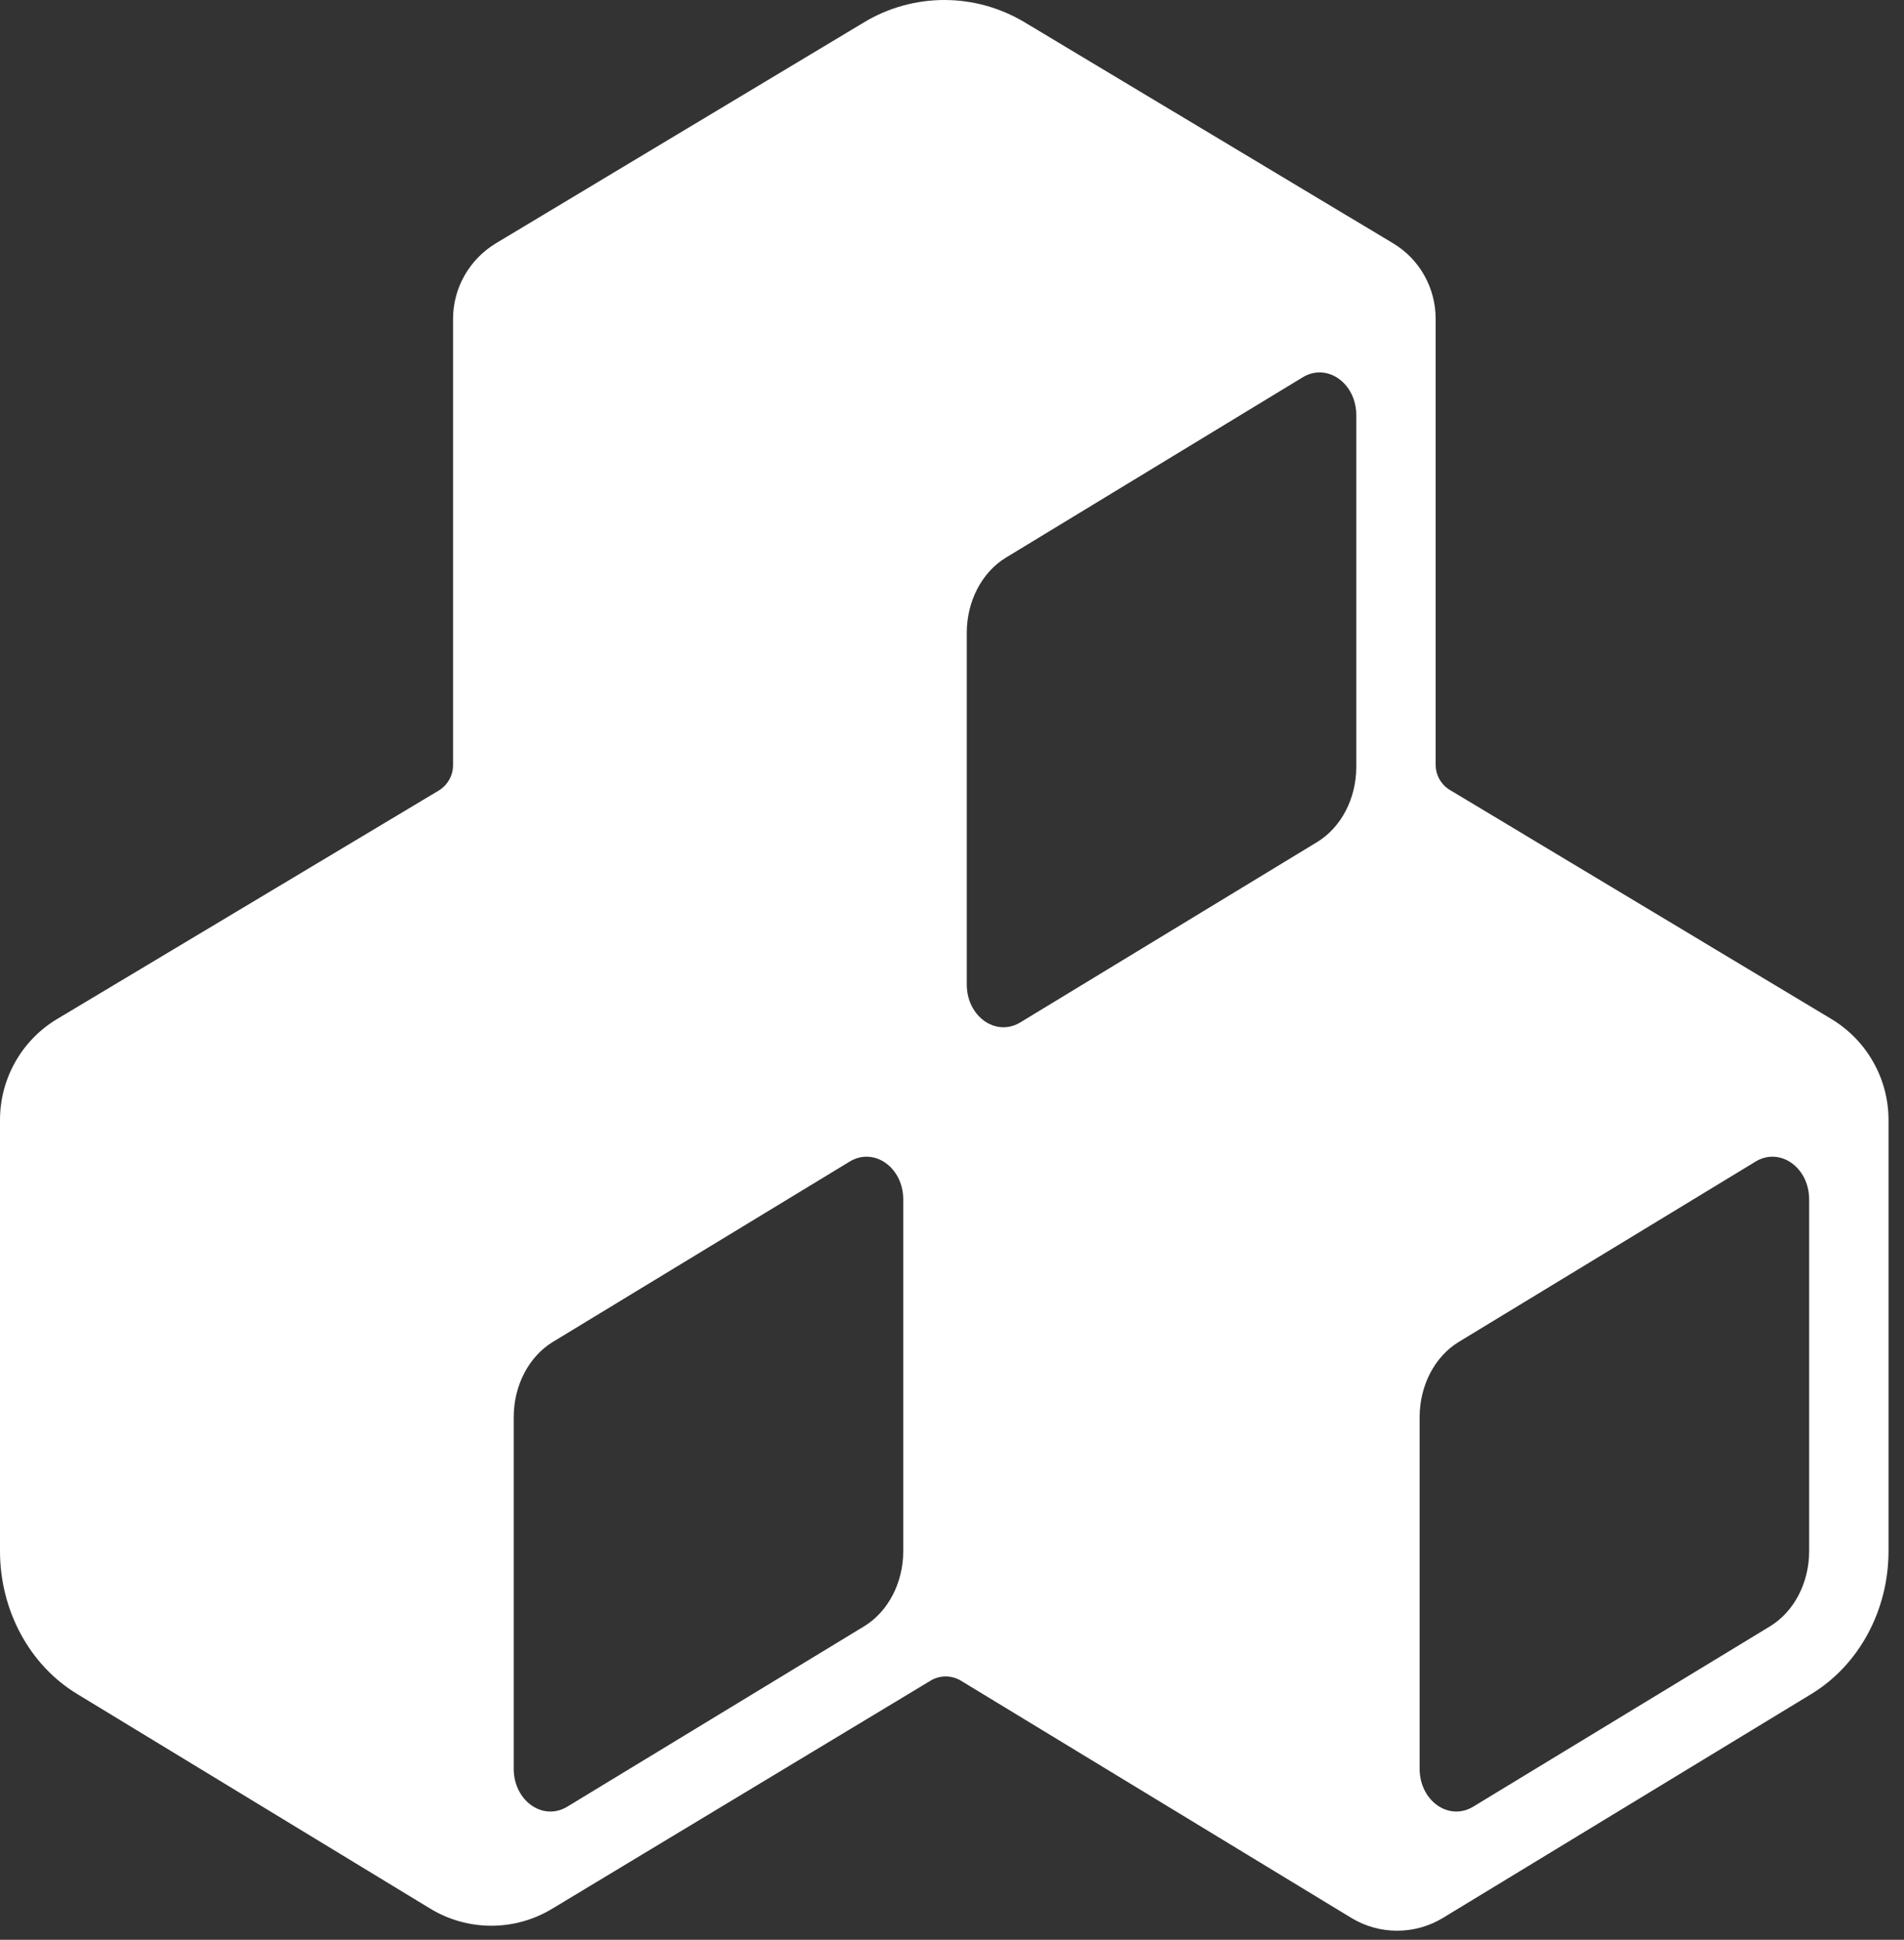 <svg width="107" height="109" viewBox="0 0 107 109" fill="none" xmlns="http://www.w3.org/2000/svg">
<rect x="0" y="0" width="107" height="109" fill="#333333" stroke="none"/>
<path d="M102.92 57.26L81.48 44.39C80.98 44.09 80.68 43.55 80.68 42.97V17.91C80.68 16.17 79.77 14.55 78.27 13.66L57.56 1.24C56.2 0.43 54.65 0 53.07 0C51.49 0 49.93 0.43 48.58 1.24L27.87 13.67C26.38 14.57 25.46 16.18 25.46 17.92V43C25.46 43.58 25.15 44.12 24.66 44.42L3.21 57.26C1.22 58.45 0 60.61 0 62.93V87.16C0 90.49 1.66 93.57 4.34 95.19L24.18 107.25C26.29 108.53 28.93 108.53 31.04 107.25L52.31 94.43C52.83 94.12 53.48 94.13 54 94.44L75.94 107.77C77.52 108.73 79.51 108.73 81.09 107.77L101.79 95.19C104.47 93.56 106.13 90.49 106.13 87.16V62.93C106.13 60.61 104.91 58.46 102.92 57.26ZM50.76 87.16C50.76 88.94 49.91 90.56 48.57 91.38L31.88 101.52C30.51 102.35 28.87 101.19 28.87 99.39V79.63C28.87 77.85 29.72 76.23 31.06 75.41L47.75 65.27C49.12 64.44 50.76 65.6 50.76 67.4V87.16ZM76.22 43.09C76.22 44.87 75.37 46.49 74.03 47.31L57.34 57.45C55.97 58.28 54.33 57.12 54.33 55.32V35.56C54.33 33.78 55.18 32.16 56.52 31.34L73.21 21.2C74.58 20.37 76.22 21.53 76.22 23.33V43.09ZM101.67 87.16C101.67 88.94 100.82 90.56 99.48 91.38L82.79 101.52C81.42 102.35 79.78 101.19 79.78 99.39V79.63C79.78 77.85 80.63 76.23 81.97 75.41L98.66 65.27C100.03 64.44 101.67 65.6 101.67 67.4V87.16Z" fill="#FFFFFF"/>
</svg>